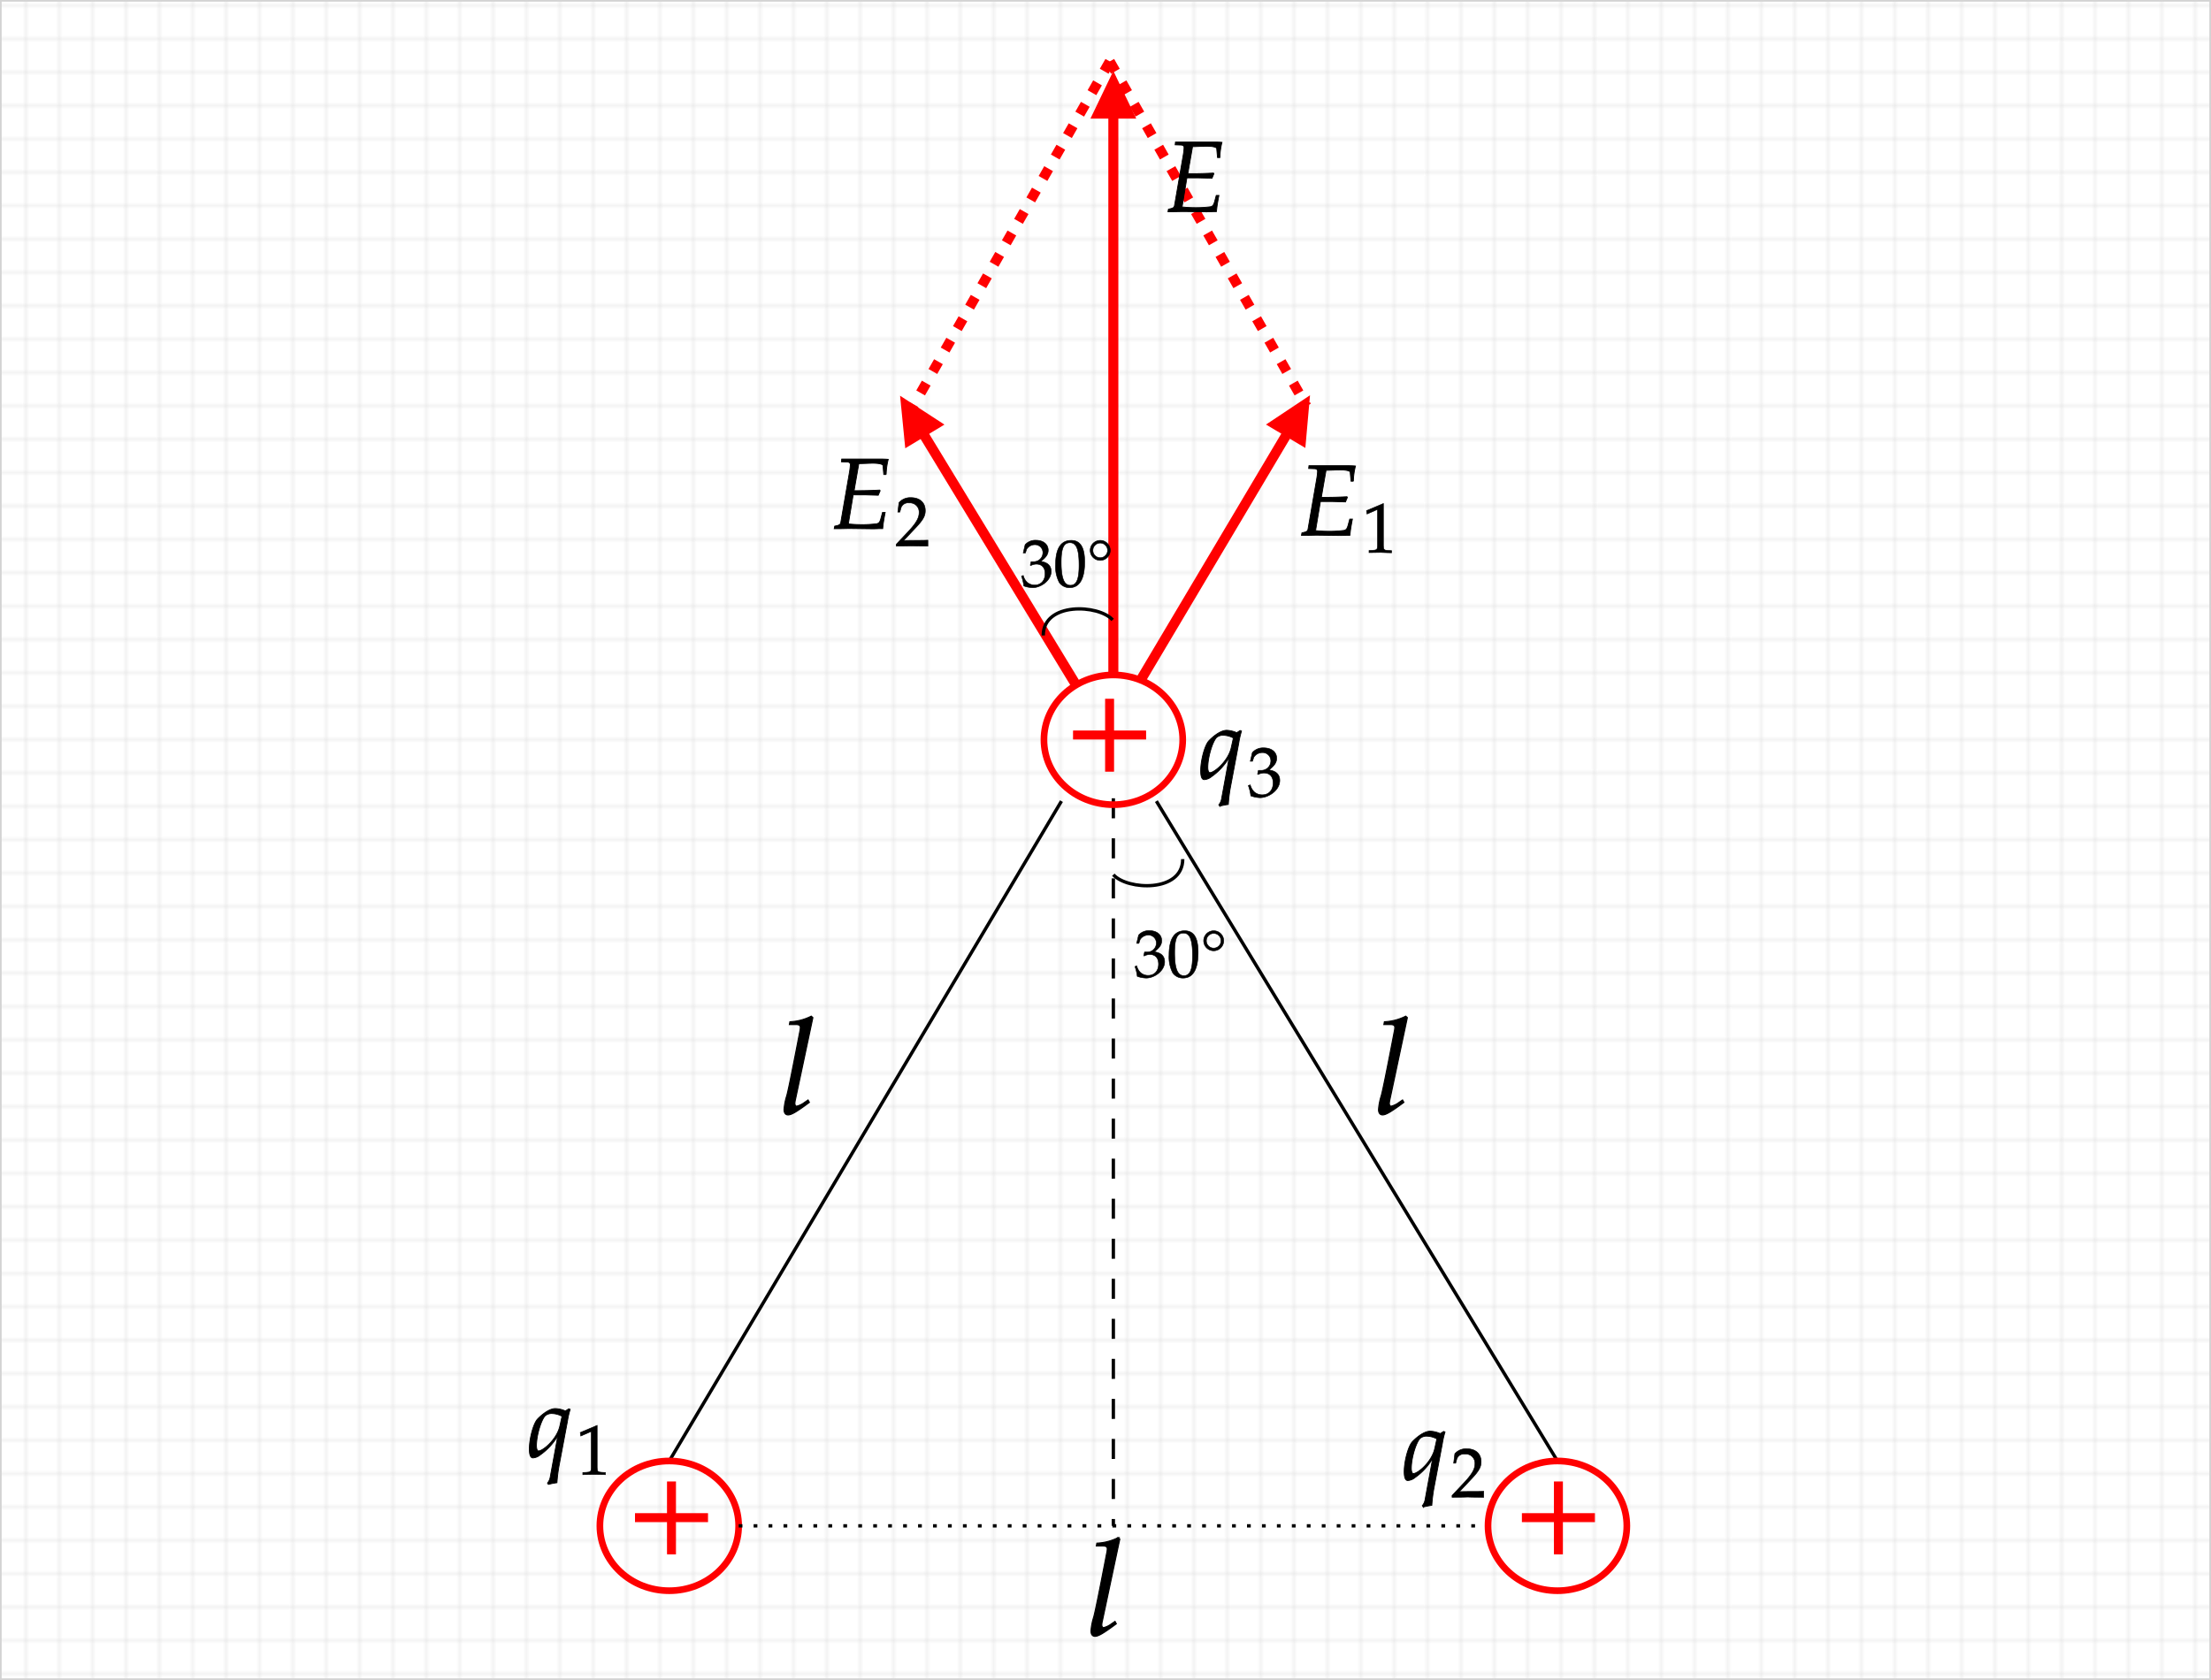 <svg id="Livello_1" data-name="Livello 1" xmlns="http://www.w3.org/2000/svg" xmlns:xlink="http://www.w3.org/1999/xlink" width="662.5" height="503.5" viewBox="0 0 662.5 503.5">
  <defs>
    <style>
      .cls-1, .cls-10, .cls-2, .cls-4, .cls-5, .cls-6, .cls-7, .cls-8 {
        fill: none;
      }

      .cls-2, .cls-3 {
        stroke: #d3d3d3;
        stroke-width: 0.5px;
      }

      .cls-3 {
        fill: url(#_.44066836137648413);
      }

      .cls-12, .cls-13, .cls-14, .cls-15, .cls-4, .cls-5, .cls-7 {
        stroke: #000;
      }

      .cls-4 {
        stroke-dasharray: 6 6;
      }

      .cls-10, .cls-11, .cls-6, .cls-8 {
        stroke: red;
      }

      .cls-6 {
        stroke-width: 2px;
      }

      .cls-7 {
        stroke-dasharray: 1.13 3.35;
      }

      .cls-10, .cls-8 {
        stroke-width: 3px;
      }

      .cls-11, .cls-9 {
        fill: red;
      }

      .cls-10 {
        stroke-dasharray: 3.38 4.02;
      }

      .cls-11, .cls-12, .cls-13, .cls-14, .cls-15 {
        stroke-miterlimit: 10;
      }

      .cls-11, .cls-12 {
        stroke-width: 0.32px;
      }

      .cls-13 {
        stroke-width: 0.16px;
      }

      .cls-14 {
        stroke-width: 0.24px;
      }

      .cls-15 {
        stroke-width: 0.17px;
      }
    </style>
    <pattern id="_.44066836137648413" data-name=".44066836137648413" width="10" height="10" patternTransform="matrix(1, 0, 0, -1, -2.75, 851.14)" patternUnits="userSpaceOnUse" viewBox="0 0 10 10">
      <rect class="cls-1" width="10" height="10"/>
      <path class="cls-2" d="M10,10H0V0"/>
    </pattern>
  </defs>
  <rect class="cls-3" x="0.25" y="0.25" width="662" height="503"/>
  <g>
    <path class="cls-4" d="M333.35,239V457.05" transform="translate(0.25 0.25)"/>
    <path class="cls-5" d="M317.8,239.85,200.29,437.61" transform="translate(0.25 0.25)"/>
    <path class="cls-5" d="M346.24,239.85,466.42,437.61" transform="translate(0.25 0.25)"/>
    <path class="cls-6" d="M179.5,457.05c0-10.73,9.31-19.44,20.79-19.44s20.79,8.71,20.79,19.44-9.31,19.44-20.79,19.44S179.5,467.79,179.5,457.05Z" transform="translate(0.25 0.25)"/>
    <path class="cls-6" d="M445.62,457.05c0-10.73,9.31-19.44,20.8-19.44s20.79,8.71,20.79,19.44-9.31,19.44-20.79,19.44S445.62,467.79,445.62,457.05Z" transform="translate(0.25 0.25)"/>
    <path class="cls-7" d="M221.08,457.05H444.79" transform="translate(0.25 0.25)"/>
    <path class="cls-5" d="M333.35,261.9c4.16,4.66,20.79,5.44,20.79-4.67" transform="translate(0.25 0.25)"/>
    <path class="cls-6" d="M312.56,221.47c0-10.74,9.31-19.44,20.79-19.44s20.79,8.7,20.79,19.44-9.3,19.44-20.79,19.44S312.56,232.2,312.56,221.47Z" transform="translate(0.25 0.25)"/>
    <g>
      <path class="cls-8" d="M272.05,122.6l50,82.21" transform="translate(0.25 0.25)"/>
      <path class="cls-9" d="M282.74,127l-13.29-8.65L271,134.1Z" transform="translate(0.25 0.25)"/>
    </g>
    <g>
      <path class="cls-8" d="M389.73,122.46,341.8,203.12" transform="translate(0.25 0.25)"/>
      <path class="cls-9" d="M390.88,134l1.4-15.79-13.19,8.78Z" transform="translate(0.25 0.25)"/>
    </g>
    <g>
      <path class="cls-8" d="M333.35,26V202" transform="translate(0.25 0.25)"/>
      <path class="cls-9" d="M340.21,35.29,333.35,21l-6.86,14.29Z" transform="translate(0.25 0.25)"/>
    </g>
    <path class="cls-10" d="M332.28,18.16,273.35,121.47" transform="translate(0.25 0.25)"/>
    <path class="cls-10" d="M332.28,18.16l58.94,103.31" transform="translate(0.25 0.25)"/>
    <path class="cls-5" d="M333.14,185.54c-4.15-4.67-20.79-5.44-20.79,4.66" transform="translate(0.25 0.25)"/>
  </g>
  <path class="cls-11" d="M211.74,455.78v-2.36h-9.6V443.9h-2.36v9.52h-9.6v2.36h9.6v9.64h2.36v-9.64Z" transform="translate(0.25 0.25)"/>
  <path class="cls-12" d="M421.45,304.73l-.48-.44a15.67,15.67,0,0,1-6.4,1.68l-.16.84h1.92c1,0,1.36.28,1.36.88a5.88,5.88,0,0,1-.12,1c-.44,2.2-3.36,17.6-4,19.6a18.09,18.09,0,0,0-.76,4c0,1,.44,1.6,1.2,1.6,1,0,2.48-.84,6.4-3.76l-.4-.72-1,.68a6.63,6.63,0,0,1-2.44,1.2c-.28,0-.52-.4-.52-.8a5.91,5.91,0,0,1,.16-1.12Z" transform="translate(0.25 0.25)"/>
  <path class="cls-13" d="M348.72,288c0-2.42-2.14-2.84-3.08-3,1.6-1.24,2.2-2.16,2.2-3.34,0-1.78-1.48-3-3.7-3a4.09,4.09,0,0,0-3.22,1.34l-.58,2.48H341l.36-1.12a2.93,2.93,0,0,1,2.52-1.36,2.36,2.36,0,0,1,2.36,2.32,2.71,2.71,0,0,1-2.6,2.76l-.64,0-.3,0-.24,1.06.14.12a3.67,3.67,0,0,1,1.68-.44c1.66,0,2.62,1.06,2.62,2.88,0,2-1.22,3.38-3.08,3.38a3.37,3.37,0,0,1-2.34-.86,4.25,4.25,0,0,1-1.12-2l-.54.2a12.62,12.62,0,0,1,.7,2.94,8.46,8.46,0,0,0,2.68.52C345.62,292.88,348.72,290.74,348.72,288Zm6-9.3c-3.1,0-4.68,2.46-4.68,7.3a10.21,10.21,0,0,0,1.12,5.34,3.71,3.71,0,0,0,3.06,1.54c3,0,4.54-2.6,4.54-7.72C358.76,280.78,357.46,278.7,354.72,278.7Zm-.36.7c1.94,0,2.72,2,2.72,6.76,0,4.26-.76,6-2.6,6s-2.76-2-2.76-6.9C351.72,281.06,352.46,279.4,354.36,279.4Zm9.06-.7a3,3,0,0,0,0,6,3,3,0,1,0,0-6Zm0,.8a2.2,2.2,0,1,1,0,4.4,2.2,2.2,0,0,1,0-4.4Z" transform="translate(0.25 0.25)"/>
  <g>
    <path class="cls-14" d="M431.3,429.4a8,8,0,0,0-3-.72c-2.25,0-4.89,2.64-5.43,3.24-1.2,1.41-2.37,5.79-2.37,8.88,0,1.77.36,2.67,1.08,2.67a3.76,3.76,0,0,0,2.19-.9,18.23,18.23,0,0,0,5.25-5.7l-2.28,12.42a3.64,3.64,0,0,1-.81,1.71l.27.42a21.59,21.59,0,0,1,2.58-.51,47.16,47.16,0,0,1,.57-4.77l2.58-13.68a24.81,24.81,0,0,1,.81-3.54l-.42-.18Zm-8,12c-.42,0-.66-.63-.66-1.62,0-2.88,1.29-7.38,2.55-8.88a2.94,2.94,0,0,1,2.19-.72,6.67,6.67,0,0,1,2.91.81l-.63,2.85C428.78,437.92,424.55,441.37,423.29,441.37Z" transform="translate(0.25 0.25)"/>
    <path class="cls-15" d="M434.84,447.94v.54c3.92,0,3.92-.06,4.68-.06s.75.06,4.81.06V446.7c-2.42.1-3.38,0-7.27.1l3.82-4.05c2-2.16,2.67-3.32,2.67-4.89,0-2.42-1.64-3.91-4.3-3.91a4.5,4.5,0,0,0-3.57,1.47l-.36,2.86h.61l.27-1a2.22,2.22,0,0,1,2.5-1.74,2.74,2.74,0,0,1,3,2.92c0,1.57-.88,3.13-3.25,5.65Z" transform="translate(0.25 0.25)"/>
  </g>
  <path class="cls-11" d="M343,221.22v-2.36h-9.6v-9.52h-2.36v9.52h-9.6v2.36h9.6v9.64h2.36v-9.64Z" transform="translate(0.25 0.25)"/>
  <g>
    <path class="cls-14" d="M169.16,422.62a8,8,0,0,0-3-.72c-2.25,0-4.89,2.64-5.43,3.24-1.2,1.41-2.37,5.79-2.37,8.88,0,1.77.36,2.67,1.08,2.67a3.76,3.76,0,0,0,2.19-.9,18.23,18.23,0,0,0,5.25-5.7l-2.28,12.42a3.64,3.64,0,0,1-.81,1.71l.27.42a21.59,21.59,0,0,1,2.58-.51,47.16,47.16,0,0,1,.57-4.77l2.58-13.68a24.81,24.81,0,0,1,.81-3.54l-.42-.18Zm-8,12c-.42,0-.66-.63-.66-1.62,0-2.88,1.29-7.38,2.55-8.88a2.94,2.94,0,0,1,2.19-.72,6.67,6.67,0,0,1,2.91.81l-.63,2.85C166.64,431.14,162.41,434.59,161.15,434.59Z" transform="translate(0.25 0.25)"/>
    <path class="cls-15" d="M181.14,441.7v-.63l-1.09-.06c-1.16-.06-1.37-.29-1.37-1.39V426.94l-5.06,2.14.15,1.05,3.15-1.38v10.87c0,1.1-.23,1.33-1.37,1.39l-1.17.06v.63l3.46-.06C178.49,441.64,180.8,441.7,181.14,441.7Z" transform="translate(0.25 0.25)"/>
  </g>
  <path class="cls-11" d="M477.49,455.78v-2.36h-9.6V443.9h-2.36v9.52h-9.6v2.36h9.6v9.64h2.36v-9.64Z" transform="translate(0.25 0.25)"/>
  <path class="cls-12" d="M335.29,461l-.48-.44a15.67,15.67,0,0,1-6.4,1.68l-.16.84h1.92c1,0,1.36.28,1.36.88a5.88,5.88,0,0,1-.12,1c-.44,2.2-3.36,17.6-4,19.6a18.09,18.09,0,0,0-.76,4c0,1,.44,1.6,1.2,1.6,1,0,2.48-.84,6.4-3.76l-.4-.72-1,.68a6.63,6.63,0,0,1-2.44,1.2c-.28,0-.52-.4-.52-.8a5.91,5.91,0,0,1,.16-1.12Z" transform="translate(0.25 0.25)"/>
  <path class="cls-12" d="M243.32,304.73l-.48-.44a15.67,15.67,0,0,1-6.4,1.68l-.16.84h1.92c1,0,1.36.28,1.36.88a5.88,5.88,0,0,1-.12,1c-.44,2.2-3.36,17.6-4,19.6a18.09,18.09,0,0,0-.76,4c0,1,.44,1.6,1.2,1.6,1,0,2.48-.84,6.4-3.76l-.4-.72-1,.68a6.63,6.63,0,0,1-2.44,1.2c-.28,0-.52-.4-.52-.8a5.91,5.91,0,0,1,.16-1.12Z" transform="translate(0.25 0.25)"/>
  <g>
    <path class="cls-14" d="M370.32,219.34a8,8,0,0,0-3-.72c-2.25,0-4.89,2.64-5.43,3.24-1.2,1.41-2.37,5.79-2.37,8.88,0,1.77.36,2.67,1.08,2.67a3.76,3.76,0,0,0,2.19-.9,18.23,18.23,0,0,0,5.25-5.7l-2.28,12.42a3.64,3.64,0,0,1-.81,1.71l.27.42a21.59,21.59,0,0,1,2.58-.51,47.16,47.16,0,0,1,.57-4.77l2.58-13.68a24.81,24.81,0,0,1,.81-3.54l-.42-.18Zm-8,12c-.42,0-.66-.63-.66-1.62,0-2.88,1.29-7.38,2.55-8.88a2.94,2.94,0,0,1,2.19-.72,6.67,6.67,0,0,1,2.91.81l-.63,2.85C367.8,227.86,363.57,231.31,362.31,231.31Z" transform="translate(0.25 0.25)"/>
    <path class="cls-15" d="M383.22,233.66c0-2.55-2.25-3-3.24-3.15,1.68-1.31,2.31-2.27,2.31-3.51,0-1.87-1.55-3.11-3.88-3.11A4.29,4.29,0,0,0,375,225.3l-.61,2.6h.65l.38-1.17a3.05,3.05,0,0,1,2.64-1.43,2.47,2.47,0,0,1,2.48,2.43,2.84,2.84,0,0,1-2.73,2.9c-.17,0-.4,0-.67,0l-.32,0-.25,1.11.15.13a3.82,3.82,0,0,1,1.76-.46c1.75,0,2.75,1.11,2.75,3,0,2.14-1.28,3.55-3.23,3.55a3.58,3.58,0,0,1-2.46-.9,4.58,4.58,0,0,1-1.17-2.08l-.57.21a13.48,13.48,0,0,1,.74,3.08,8.79,8.79,0,0,0,2.81.55C380,238.78,383.22,236.53,383.22,233.66Z" transform="translate(0.25 0.25)"/>
  </g>
  <g>
    <path class="cls-14" d="M255.4,148.06h3.51l4,.12.57-1.35-.12-.21c-2.43.12-4.23.18-6.57.18h-1.11l1.41-8.1c1,0,3.45-.12,4.11-.12,1.86,0,3.09.27,3.12.72l.24,2.67h.72a20.27,20.27,0,0,1,.63-4.56c-.63-.06-1.53-.09-2.07-.09-.09,0-.42,0-1.14,0l-3.6,0c-.27,0-5.49,0-5.79,0l-1.35,0-.09.84,1.62.06c.72,0,1.05.27,1.05.81a18.52,18.52,0,0,1-.27,2.28l-2.61,15.12c-.12.54-.48.75-1.8,1l-.15.78,1.23,0c.93,0,2.79-.06,3.39-.06l6.75.09c.42,0,1.17,0,2.16-.06l1,0,.12-1.08c.06-.6.21-1.5.48-3l.15-.78h-.81l-.48,1.8c-.3,1.08-.57,1.44-1.23,1.59a34.72,34.72,0,0,1-4.41.27,40.28,40.28,0,0,1-4.11-.21Z" transform="translate(0.25 0.25)"/>
    <path class="cls-15" d="M268.29,162.88v.54c3.93,0,3.93-.06,4.68-.06s.76.06,4.81.06v-1.78c-2.41.1-3.38,0-7.26.1l3.82-4.05c2-2.16,2.66-3.32,2.66-4.89,0-2.42-1.63-3.91-4.3-3.91a4.52,4.52,0,0,0-3.57,1.47l-.36,2.86h.61l.27-1a2.22,2.22,0,0,1,2.5-1.74,2.74,2.74,0,0,1,3,2.92c0,1.57-.88,3.13-3.25,5.65Z" transform="translate(0.25 0.25)"/>
  </g>
  <g>
    <path class="cls-14" d="M395.4,150.06h3.51l4,.12.57-1.35-.12-.21c-2.43.12-4.23.18-6.57.18h-1.11l1.41-8.1c1,0,3.45-.12,4.11-.12,1.86,0,3.09.27,3.12.72l.24,2.67h.72a20.27,20.27,0,0,1,.63-4.56c-.63-.06-1.53-.09-2.07-.09-.09,0-.42,0-1.14,0l-3.6,0c-.27,0-5.49,0-5.79,0l-1.35,0-.09.84,1.62.06c.72,0,1.05.27,1.05.81a18.52,18.52,0,0,1-.27,2.28l-2.61,15.12c-.12.54-.48.75-1.8,1l-.15.78,1.23,0c.93,0,2.79-.06,3.39-.06l6.75.09c.42,0,1.17,0,2.16-.06l1,0,.12-1.08c.06-.6.21-1.5.48-3l.15-.78h-.81l-.48,1.8c-.3,1.08-.57,1.44-1.23,1.59a34.72,34.72,0,0,1-4.41.27,40.28,40.28,0,0,1-4.11-.21Z" transform="translate(0.25 0.25)"/>
    <path class="cls-15" d="M416.73,165.42v-.63l-1.09-.06c-1.16-.06-1.37-.29-1.37-1.39V150.66l-5.06,2.14.15,1,3.15-1.38v10.87c0,1.1-.23,1.33-1.36,1.39l-1.18.06v.63l3.46-.06C414.09,165.36,416.4,165.42,416.73,165.42Z" transform="translate(0.25 0.25)"/>
  </g>
  <path class="cls-14" d="M355.4,53.06h3.51l4,.12.57-1.35-.12-.21c-2.43.12-4.23.18-6.57.18h-1.11l1.41-8.1c1,0,3.45-.12,4.11-.12,1.86,0,3.09.27,3.12.72l.24,2.67h.72a20.27,20.27,0,0,1,.63-4.56c-.63-.06-1.53-.09-2.07-.09-.09,0-.42,0-1.14,0l-3.6,0c-.27,0-5.49,0-5.79,0l-1.35,0-.09.84,1.62.06c.72,0,1.05.27,1.05.81a18.52,18.52,0,0,1-.27,2.28l-2.61,15.12c-.12.54-.48.75-1.8,1l-.15.78,1.23,0c.93,0,2.79-.06,3.39-.06l6.75.09c.42,0,1.17,0,2.16-.06l1,0,.12-1.08c.06-.6.21-1.5.48-3l.15-.78h-.81l-.48,1.8c-.3,1.08-.57,1.44-1.23,1.59a34.72,34.72,0,0,1-4.41.27,40.28,40.28,0,0,1-4.11-.21Z" transform="translate(0.25 0.25)"/>
  <path class="cls-13" d="M314.72,171c0-2.42-2.14-2.84-3.08-3,1.6-1.24,2.2-2.16,2.2-3.34,0-1.78-1.48-3-3.7-3a4.09,4.09,0,0,0-3.22,1.34l-.58,2.48H307l.36-1.12a2.93,2.93,0,0,1,2.52-1.36,2.36,2.36,0,0,1,2.36,2.32,2.71,2.71,0,0,1-2.6,2.76l-.64,0-.3,0-.24,1.06.14.12a3.67,3.67,0,0,1,1.68-.44c1.66,0,2.62,1.06,2.62,2.88,0,2-1.22,3.38-3.08,3.38a3.37,3.37,0,0,1-2.34-.86,4.25,4.25,0,0,1-1.12-2l-.54.2a12.62,12.62,0,0,1,.7,2.94,8.46,8.46,0,0,0,2.68.52C311.62,175.88,314.72,173.74,314.72,171Zm6-9.3c-3.1,0-4.68,2.46-4.68,7.3a10.21,10.21,0,0,0,1.12,5.34,3.71,3.71,0,0,0,3.06,1.54c3,0,4.54-2.6,4.54-7.72C324.76,163.78,323.46,161.7,320.72,161.7Zm-.36.7c1.94,0,2.72,2,2.72,6.76,0,4.26-.76,6-2.6,6s-2.76-2-2.76-6.9C317.72,164.06,318.46,162.4,320.36,162.4Zm9.06-.7a3,3,0,0,0,0,6,3,3,0,1,0,0-6Zm0,.8a2.2,2.2,0,1,1,0,4.4,2.2,2.2,0,0,1,0-4.4Z" transform="translate(0.25 0.25)"/>
</svg>
